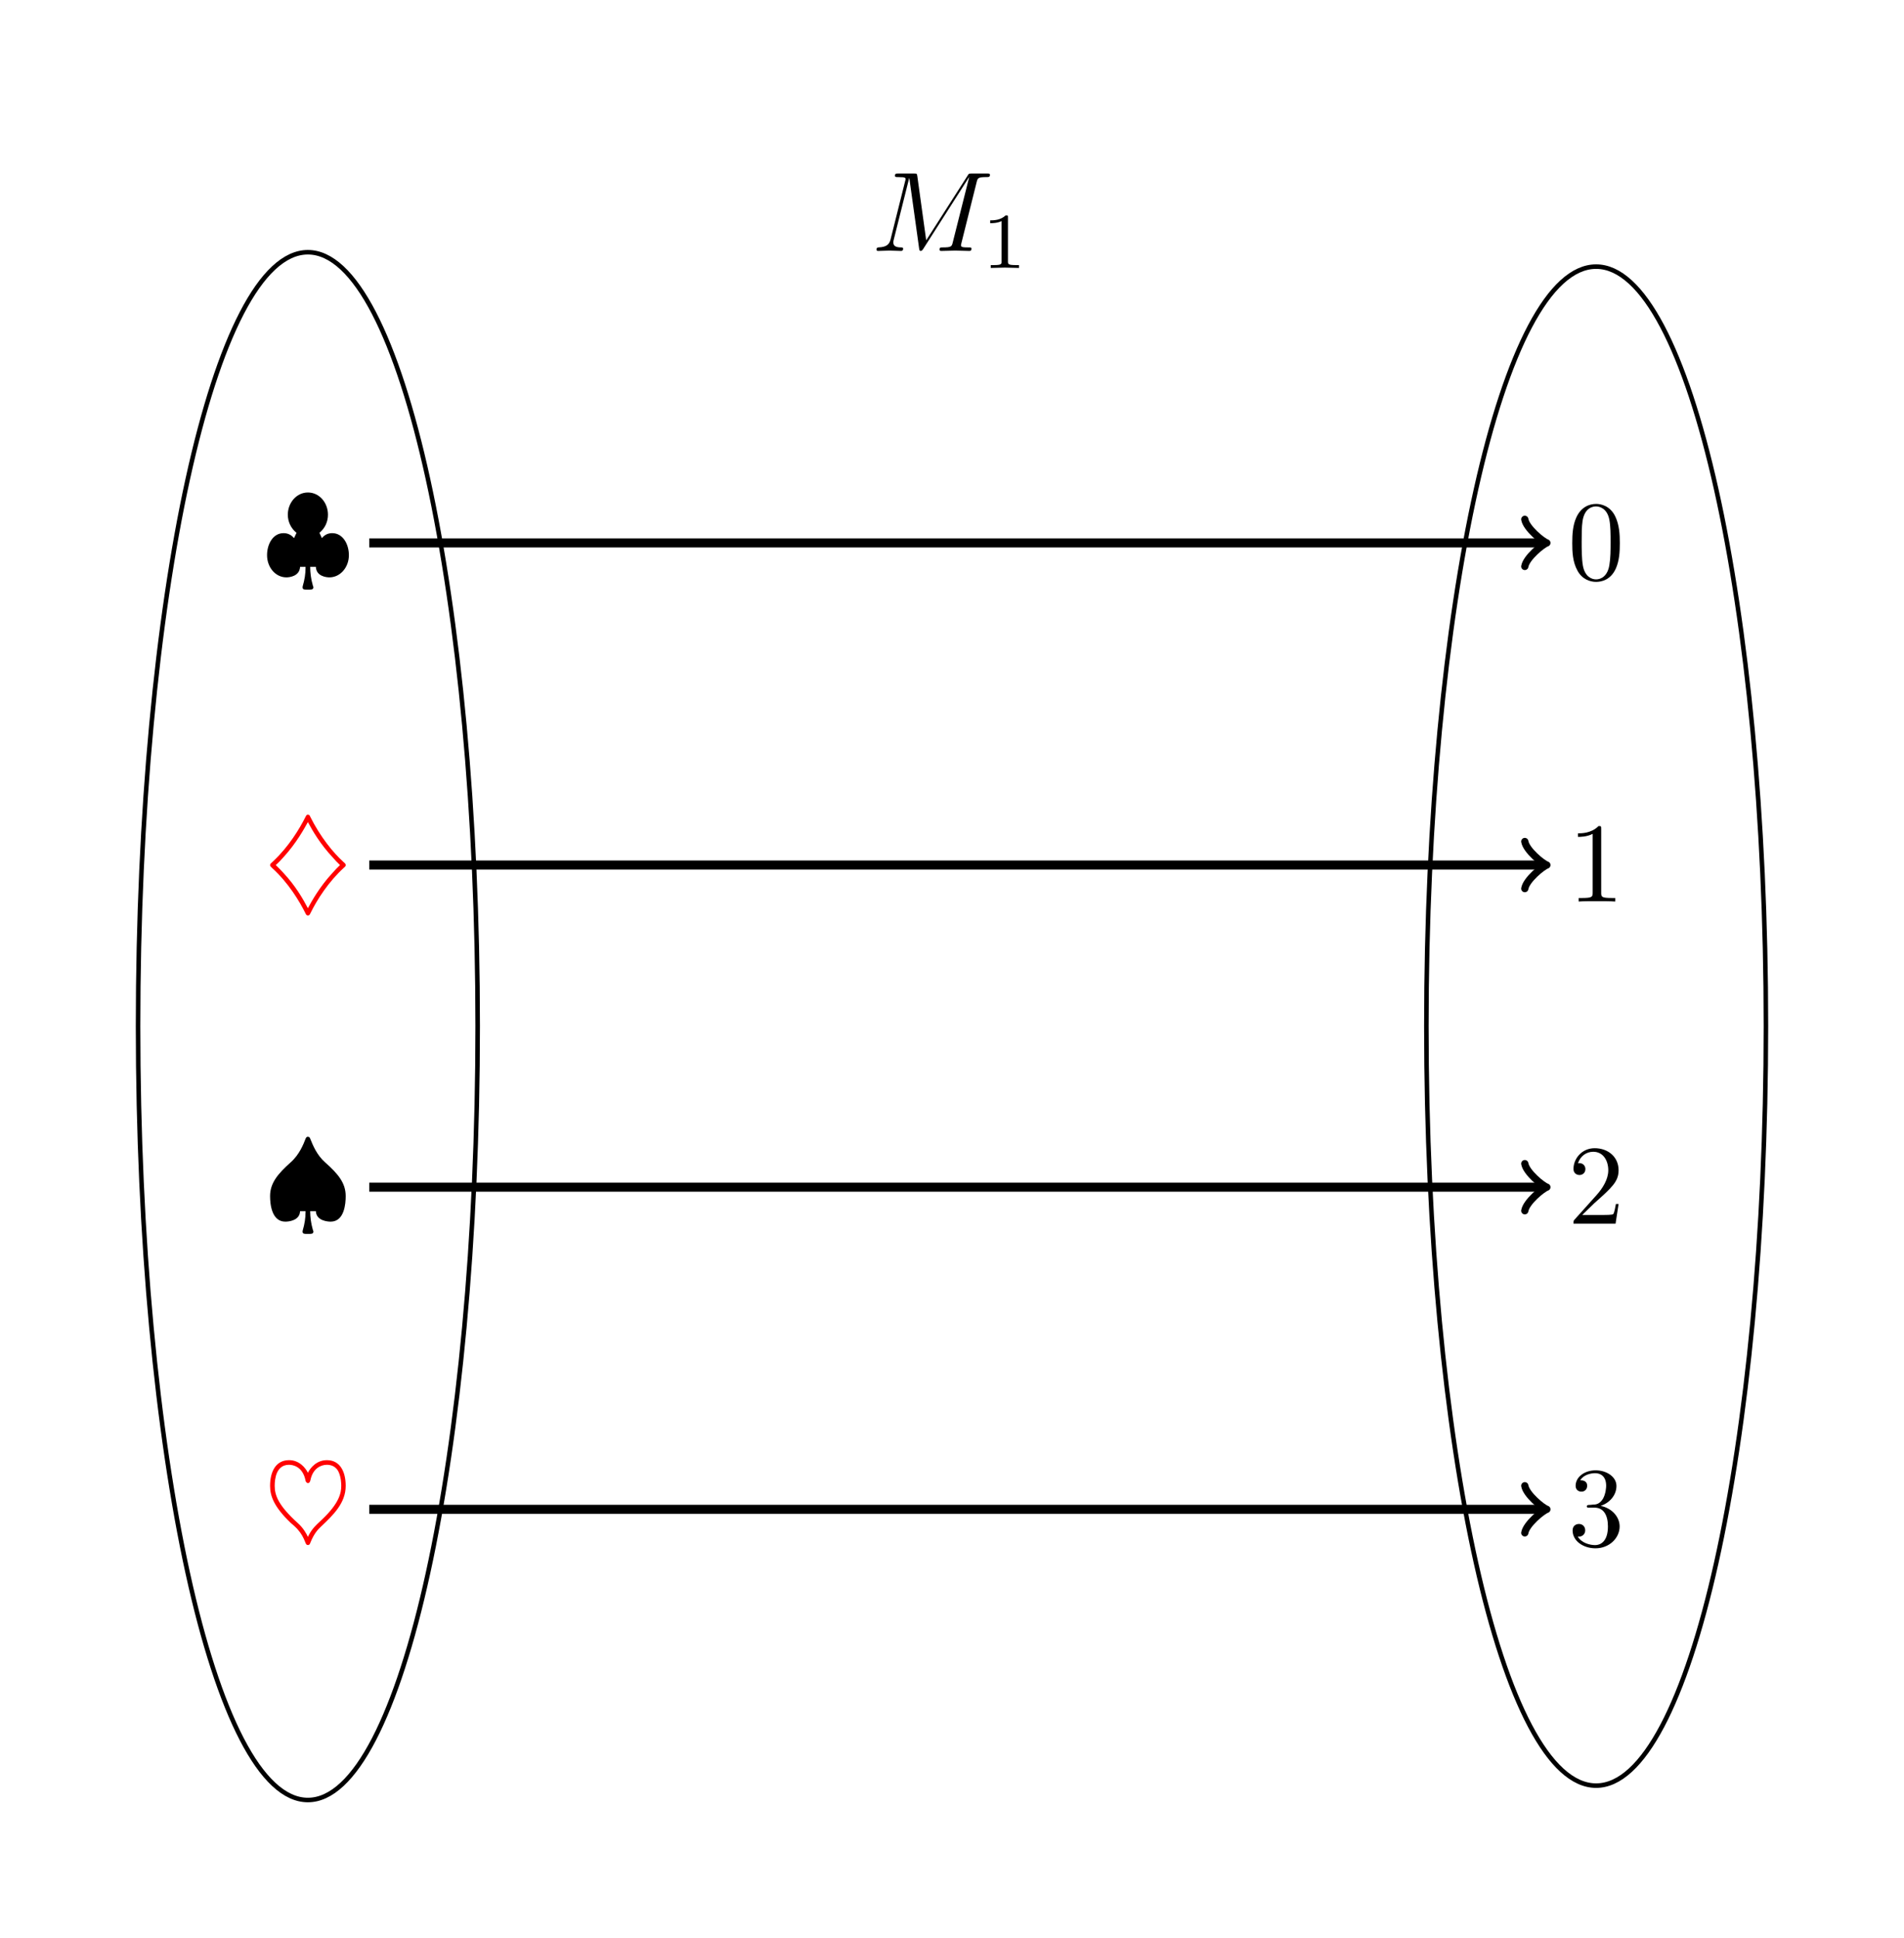 <?xml version="1.0" encoding="UTF-8"?>
<svg xmlns="http://www.w3.org/2000/svg" xmlns:xlink="http://www.w3.org/1999/xlink" width="167.583pt" height="170.544pt" viewBox="0 0 167.583 170.544" version="1.1">
<defs>
<g>
<symbol overflow="visible" id="glyph0-0">
<path style="stroke:none;" d=""/>
</symbol>
<symbol overflow="visible" id="glyph0-1">
<path style="stroke:none;" d="M 9.234 -6.047 C 9.328 -6.406 9.344 -6.5 10.094 -6.5 C 10.312 -6.5 10.406 -6.5 10.406 -6.703 C 10.406 -6.812 10.312 -6.812 10.141 -6.812 L 8.828 -6.812 C 8.562 -6.812 8.547 -6.812 8.438 -6.625 L 4.797 -0.938 L 4.016 -6.578 C 3.984 -6.812 3.969 -6.812 3.703 -6.812 L 2.344 -6.812 C 2.156 -6.812 2.047 -6.812 2.047 -6.625 C 2.047 -6.5 2.141 -6.5 2.328 -6.5 C 2.469 -6.5 2.641 -6.484 2.766 -6.484 C 2.922 -6.453 2.984 -6.438 2.984 -6.312 C 2.984 -6.281 2.969 -6.25 2.938 -6.125 L 1.672 -1.062 C 1.578 -0.656 1.406 -0.344 0.594 -0.312 C 0.547 -0.312 0.422 -0.297 0.422 -0.125 C 0.422 -0.031 0.484 0 0.562 0 C 0.875 0 1.219 -0.031 1.562 -0.031 C 1.891 -0.031 2.25 0 2.578 0 C 2.625 0 2.766 0 2.766 -0.203 C 2.766 -0.312 2.656 -0.312 2.578 -0.312 C 2.016 -0.312 1.906 -0.516 1.906 -0.75 C 1.906 -0.812 1.906 -0.875 1.938 -0.984 L 3.297 -6.406 L 3.312 -6.406 L 4.172 -0.234 C 4.188 -0.109 4.203 0 4.312 0 C 4.422 0 4.484 -0.109 4.531 -0.172 L 8.562 -6.484 L 8.578 -6.484 L 7.141 -0.781 C 7.047 -0.391 7.031 -0.312 6.234 -0.312 C 6.078 -0.312 5.969 -0.312 5.969 -0.125 C 5.969 0 6.078 0 6.109 0 C 6.391 0 7.062 -0.031 7.344 -0.031 C 7.75 -0.031 8.188 0 8.594 0 C 8.656 0 8.781 0 8.781 -0.203 C 8.781 -0.312 8.688 -0.312 8.5 -0.312 C 8.141 -0.312 7.859 -0.312 7.859 -0.484 C 7.859 -0.531 7.859 -0.547 7.906 -0.734 Z M 9.234 -6.047 "/>
</symbol>
<symbol overflow="visible" id="glyph1-0">
<path style="stroke:none;" d=""/>
</symbol>
<symbol overflow="visible" id="glyph1-1">
<path style="stroke:none;" d="M 2.328 -4.438 C 2.328 -4.625 2.328 -4.625 2.125 -4.625 C 1.672 -4.188 1.047 -4.188 0.766 -4.188 L 0.766 -3.938 C 0.922 -3.938 1.391 -3.938 1.766 -4.125 L 1.766 -0.578 C 1.766 -0.344 1.766 -0.25 1.078 -0.25 L 0.812 -0.25 L 0.812 0 C 0.938 0 1.797 -0.031 2.047 -0.031 C 2.266 -0.031 3.141 0 3.297 0 L 3.297 -0.25 L 3.031 -0.25 C 2.328 -0.25 2.328 -0.344 2.328 -0.578 Z M 2.328 -4.438 "/>
</symbol>
<symbol overflow="visible" id="glyph2-0">
<path style="stroke:none;" d=""/>
</symbol>
<symbol overflow="visible" id="glyph2-1">
<path style="stroke:none;" d="M 4 1.297 C 4.172 1.297 4.359 1.297 4.359 1.094 C 4.359 1.062 4.359 1.047 4.312 0.938 C 4.141 0.344 4.078 -0.203 4.078 -0.703 L 4.578 -0.703 C 4.609 0.125 5.5 0.219 5.766 0.219 C 6.734 0.219 7.484 -0.672 7.484 -1.734 C 7.484 -2.703 6.953 -3.672 6.016 -3.672 C 5.656 -3.672 5.344 -3.531 5.109 -3.234 L 4.891 -3.703 C 5.391 -4.109 5.641 -4.688 5.641 -5.297 C 5.641 -6.344 4.891 -7.25 3.875 -7.25 C 2.875 -7.25 2.109 -6.344 2.109 -5.297 C 2.109 -4.688 2.375 -4.094 2.875 -3.703 L 2.656 -3.234 C 2.406 -3.531 2.094 -3.672 1.734 -3.672 C 0.797 -3.672 0.281 -2.703 0.281 -1.734 C 0.281 -0.672 1.016 0.219 1.984 0.219 C 2.25 0.219 3.141 0.125 3.188 -0.703 L 3.672 -0.703 C 3.672 -0.047 3.578 0.453 3.422 0.984 C 3.406 1.062 3.406 1.078 3.406 1.094 C 3.406 1.297 3.578 1.297 3.75 1.297 Z M 4 1.297 "/>
</symbol>
<symbol overflow="visible" id="glyph2-2">
<path style="stroke:none;" d="M 0.594 -2.938 C 0.578 -2.906 0.547 -2.859 0.547 -2.812 C 0.547 -2.719 0.609 -2.672 0.719 -2.562 C 2.156 -1.25 3.125 0.344 3.688 1.484 C 3.703 1.531 3.766 1.625 3.875 1.625 C 4 1.625 4.031 1.562 4.109 1.406 C 4.688 0.219 5.703 -1.359 7.062 -2.594 C 7.172 -2.688 7.203 -2.719 7.203 -2.812 C 7.203 -2.906 7.172 -2.938 7.031 -3.062 C 6.125 -3.875 4.953 -5.297 4.062 -7.109 C 4.047 -7.156 4 -7.25 3.875 -7.25 C 3.766 -7.25 3.734 -7.188 3.656 -7.031 C 3.125 -5.984 2.203 -4.453 0.844 -3.172 Z M 3.875 0.984 C 3.438 0.156 2.797 -0.969 1.719 -2.125 C 1.5 -2.359 1.266 -2.609 1.047 -2.812 C 1.281 -3.016 1.531 -3.281 1.75 -3.531 C 2.875 -4.766 3.562 -6.031 3.875 -6.594 C 4.312 -5.781 4.969 -4.656 6.047 -3.5 C 6.25 -3.266 6.484 -3.016 6.703 -2.812 C 6.484 -2.609 6.234 -2.344 6.016 -2.094 C 4.875 -0.859 4.188 0.406 3.875 0.984 Z M 3.875 0.984 "/>
</symbol>
<symbol overflow="visible" id="glyph2-3">
<path style="stroke:none;" d="M 4 1.297 C 4.172 1.297 4.359 1.297 4.359 1.094 C 4.359 1.062 4.359 1.047 4.312 0.938 C 4.141 0.344 4.078 -0.203 4.078 -0.703 L 4.578 -0.703 C 4.609 0.172 5.688 0.219 5.875 0.219 C 7.094 0.219 7.203 -1.375 7.203 -2.031 C 7.203 -3.188 6.531 -3.984 5.406 -4.984 C 4.641 -5.656 4.312 -6.516 4.062 -7.125 C 4.031 -7.203 3.953 -7.25 3.875 -7.25 C 3.734 -7.25 3.703 -7.141 3.672 -7.078 C 3.5 -6.625 3.125 -5.672 2.359 -5 C 1.203 -3.969 0.547 -3.156 0.547 -2.031 C 0.547 -1.281 0.703 0.219 1.891 0.219 C 2.188 0.219 3.156 0.125 3.188 -0.703 L 3.672 -0.703 C 3.672 -0.047 3.578 0.453 3.422 0.984 C 3.406 1.062 3.406 1.078 3.406 1.094 C 3.406 1.297 3.578 1.297 3.75 1.297 Z M 4 1.297 "/>
</symbol>
<symbol overflow="visible" id="glyph2-4">
<path style="stroke:none;" d="M 3.875 -6.031 C 3.672 -6.453 3.125 -7.141 2.219 -7.141 C 1.047 -7.141 0.547 -6.125 0.547 -4.875 C 0.547 -3.953 0.922 -3 2.375 -1.609 C 2.609 -1.422 2.938 -1.109 3.016 -1 C 3.297 -0.672 3.484 -0.344 3.656 0.109 C 3.703 0.234 3.75 0.328 3.875 0.328 C 4.016 0.328 4.062 0.219 4.078 0.156 C 4.422 -0.688 4.719 -1 5.031 -1.297 C 6.125 -2.328 7.203 -3.375 7.203 -4.875 C 7.203 -6.156 6.688 -7.141 5.547 -7.141 C 4.641 -7.141 4.094 -6.469 3.875 -6.031 Z M 3.875 -0.391 C 3.75 -0.672 3.453 -1.188 3.016 -1.578 C 1.297 -3.125 0.953 -4.031 0.953 -4.875 C 0.953 -5.516 1.094 -6.734 2.219 -6.734 C 2.5 -6.734 3.422 -6.625 3.672 -5.328 C 3.719 -5.141 3.859 -5.125 3.875 -5.125 C 4.031 -5.125 4.062 -5.266 4.094 -5.359 C 4.312 -6.469 5.078 -6.734 5.547 -6.734 C 5.922 -6.734 6.312 -6.594 6.547 -6.172 C 6.812 -5.656 6.812 -5 6.812 -4.875 C 6.812 -4.281 6.656 -3.375 5.125 -1.922 C 4.484 -1.328 4.203 -1.062 3.875 -0.391 Z M 3.875 -0.391 "/>
</symbol>
<symbol overflow="visible" id="glyph3-0">
<path style="stroke:none;" d=""/>
</symbol>
<symbol overflow="visible" id="glyph3-1">
<path style="stroke:none;" d="M 4.578 -3.188 C 4.578 -3.984 4.531 -4.781 4.188 -5.516 C 3.734 -6.484 2.906 -6.641 2.5 -6.641 C 1.891 -6.641 1.172 -6.375 0.75 -5.453 C 0.438 -4.766 0.391 -3.984 0.391 -3.188 C 0.391 -2.438 0.422 -1.547 0.844 -0.781 C 1.266 0.016 2 0.219 2.484 0.219 C 3.016 0.219 3.781 0.016 4.219 -0.938 C 4.531 -1.625 4.578 -2.406 4.578 -3.188 Z M 2.484 0 C 2.094 0 1.5 -0.25 1.328 -1.203 C 1.219 -1.797 1.219 -2.719 1.219 -3.312 C 1.219 -3.953 1.219 -4.609 1.297 -5.141 C 1.484 -6.328 2.234 -6.422 2.484 -6.422 C 2.812 -6.422 3.469 -6.234 3.656 -5.25 C 3.766 -4.688 3.766 -3.938 3.766 -3.312 C 3.766 -2.562 3.766 -1.891 3.656 -1.25 C 3.5 -0.297 2.938 0 2.484 0 Z M 2.484 0 "/>
</symbol>
<symbol overflow="visible" id="glyph3-2">
<path style="stroke:none;" d="M 2.938 -6.375 C 2.938 -6.625 2.938 -6.641 2.703 -6.641 C 2.078 -6 1.203 -6 0.891 -6 L 0.891 -5.688 C 1.094 -5.688 1.672 -5.688 2.188 -5.953 L 2.188 -0.781 C 2.188 -0.422 2.156 -0.312 1.266 -0.312 L 0.953 -0.312 L 0.953 0 C 1.297 -0.031 2.156 -0.031 2.562 -0.031 C 2.953 -0.031 3.828 -0.031 4.172 0 L 4.172 -0.312 L 3.859 -0.312 C 2.953 -0.312 2.938 -0.422 2.938 -0.781 Z M 2.938 -6.375 "/>
</symbol>
<symbol overflow="visible" id="glyph3-3">
<path style="stroke:none;" d="M 1.266 -0.766 L 2.328 -1.797 C 3.875 -3.172 4.469 -3.703 4.469 -4.703 C 4.469 -5.844 3.578 -6.641 2.359 -6.641 C 1.234 -6.641 0.5 -5.719 0.5 -4.828 C 0.5 -4.281 1 -4.281 1.031 -4.281 C 1.203 -4.281 1.547 -4.391 1.547 -4.812 C 1.547 -5.062 1.359 -5.328 1.016 -5.328 C 0.938 -5.328 0.922 -5.328 0.891 -5.312 C 1.109 -5.969 1.656 -6.328 2.234 -6.328 C 3.141 -6.328 3.562 -5.516 3.562 -4.703 C 3.562 -3.906 3.078 -3.125 2.516 -2.5 L 0.609 -0.375 C 0.5 -0.266 0.5 -0.234 0.5 0 L 4.203 0 L 4.469 -1.734 L 4.234 -1.734 C 4.172 -1.438 4.109 -1 4 -0.844 C 3.938 -0.766 3.281 -0.766 3.062 -0.766 Z M 1.266 -0.766 "/>
</symbol>
<symbol overflow="visible" id="glyph3-4">
<path style="stroke:none;" d="M 2.891 -3.516 C 3.703 -3.781 4.281 -4.469 4.281 -5.266 C 4.281 -6.078 3.406 -6.641 2.453 -6.641 C 1.453 -6.641 0.688 -6.047 0.688 -5.281 C 0.688 -4.953 0.906 -4.766 1.203 -4.766 C 1.5 -4.766 1.703 -4.984 1.703 -5.281 C 1.703 -5.766 1.234 -5.766 1.094 -5.766 C 1.391 -6.266 2.047 -6.391 2.406 -6.391 C 2.828 -6.391 3.375 -6.172 3.375 -5.281 C 3.375 -5.156 3.344 -4.578 3.094 -4.141 C 2.797 -3.656 2.453 -3.625 2.203 -3.625 C 2.125 -3.609 1.891 -3.594 1.812 -3.594 C 1.734 -3.578 1.672 -3.562 1.672 -3.469 C 1.672 -3.359 1.734 -3.359 1.906 -3.359 L 2.344 -3.359 C 3.156 -3.359 3.531 -2.688 3.531 -1.703 C 3.531 -0.344 2.844 -0.062 2.406 -0.062 C 1.969 -0.062 1.219 -0.234 0.875 -0.812 C 1.219 -0.766 1.531 -0.984 1.531 -1.359 C 1.531 -1.719 1.266 -1.922 0.984 -1.922 C 0.734 -1.922 0.422 -1.781 0.422 -1.344 C 0.422 -0.438 1.344 0.219 2.438 0.219 C 3.656 0.219 4.562 -0.688 4.562 -1.703 C 4.562 -2.516 3.922 -3.297 2.891 -3.516 Z M 2.891 -3.516 "/>
</symbol>
</g>
</defs>
<g id="surface1">
<g style="fill:rgb(0%,0%,0%);fill-opacity:1;">
  <use xlink:href="#glyph0-1" x="76.724" y="22.083"/>
</g>
<g style="fill:rgb(0%,0%,0%);fill-opacity:1;">
  <use xlink:href="#glyph1-1" x="86.389" y="23.577"/>
</g>
<g style="fill:rgb(0%,0%,0%);fill-opacity:1;">
  <use xlink:href="#glyph2-1" x="23.224" y="50.586"/>
</g>
<g style="fill:rgb(100%,0%,0%);fill-opacity:1;">
  <use xlink:href="#glyph2-2" x="23.224" y="78.933"/>
</g>
<g style="fill:rgb(0%,0%,0%);fill-opacity:1;">
  <use xlink:href="#glyph2-3" x="23.224" y="107.279"/>
</g>
<g style="fill:rgb(100%,0%,0%);fill-opacity:1;">
  <use xlink:href="#glyph2-4" x="23.224" y="135.626"/>
</g>
<g style="fill:rgb(0%,0%,0%);fill-opacity:1;">
  <use xlink:href="#glyph3-1" x="137.993" y="50.983"/>
</g>
<g style="fill:rgb(0%,0%,0%);fill-opacity:1;">
  <use xlink:href="#glyph3-2" x="137.993" y="79.329"/>
</g>
<g style="fill:rgb(0%,0%,0%);fill-opacity:1;">
  <use xlink:href="#glyph3-3" x="137.993" y="107.676"/>
</g>
<g style="fill:rgb(0%,0%,0%);fill-opacity:1;">
  <use xlink:href="#glyph3-4" x="137.993" y="136.022"/>
</g>
<path style="fill:none;stroke-width:0.399;stroke-linecap:butt;stroke-linejoin:miter;stroke:rgb(0%,0%,0%);stroke-opacity:1;stroke-miterlimit:10;" d="M 14.945 70.866 C 14.945 108.475 8.254 138.964 -0 138.964 C -8.254 138.964 -14.946 108.475 -14.946 70.866 C -14.946 33.257 -8.254 2.768 -0 2.768 C 8.254 2.768 14.945 33.257 14.945 70.866 Z M 14.945 70.866 " transform="matrix(1,0,0,-1,27.098,161.159)"/>
<path style="fill:none;stroke-width:0.399;stroke-linecap:butt;stroke-linejoin:miter;stroke:rgb(0%,0%,0%);stroke-opacity:1;stroke-miterlimit:10;" d="M 128.332 70.866 C 128.332 107.776 121.64 137.698 113.386 137.698 C 105.132 137.698 98.445 107.776 98.445 70.866 C 98.445 33.956 105.132 4.034 113.386 4.034 C 121.64 4.034 128.332 33.956 128.332 70.866 Z M 128.332 70.866 " transform="matrix(1,0,0,-1,27.098,161.159)"/>
<path style="fill:none;stroke-width:0.797;stroke-linecap:butt;stroke-linejoin:miter;stroke:rgb(0%,0%,0%);stroke-opacity:1;stroke-miterlimit:10;" d="M 5.402 113.386 L 108.664 113.386 " transform="matrix(1,0,0,-1,27.098,161.159)"/>
<path style="fill:none;stroke-width:0.638;stroke-linecap:round;stroke-linejoin:round;stroke:rgb(0%,0%,0%);stroke-opacity:1;stroke-miterlimit:10;" d="M -1.553 2.073 C -1.424 1.295 0.002 0.131 0.389 -0.002 C 0.002 -0.131 -1.424 -1.295 -1.553 -2.072 " transform="matrix(1,0,0,-1,135.76,47.772)"/>
<path style="fill:none;stroke-width:0.797;stroke-linecap:butt;stroke-linejoin:miter;stroke:rgb(0%,0%,0%);stroke-opacity:1;stroke-miterlimit:10;" d="M 5.402 85.042 L 108.664 85.042 " transform="matrix(1,0,0,-1,27.098,161.159)"/>
<path style="fill:none;stroke-width:0.638;stroke-linecap:round;stroke-linejoin:round;stroke:rgb(0%,0%,0%);stroke-opacity:1;stroke-miterlimit:10;" d="M -1.553 2.072 C -1.424 1.294 0.002 0.13 0.389 0.001 C 0.002 -0.131 -1.424 -1.295 -1.553 -2.073 " transform="matrix(1,0,0,-1,135.76,76.119)"/>
<path style="fill:none;stroke-width:0.797;stroke-linecap:butt;stroke-linejoin:miter;stroke:rgb(0%,0%,0%);stroke-opacity:1;stroke-miterlimit:10;" d="M 5.402 56.694 L 108.664 56.694 " transform="matrix(1,0,0,-1,27.098,161.159)"/>
<path style="fill:none;stroke-width:0.638;stroke-linecap:round;stroke-linejoin:round;stroke:rgb(0%,0%,0%);stroke-opacity:1;stroke-miterlimit:10;" d="M -1.553 2.071 C -1.424 1.294 0.002 0.129 0.389 0.001 C 0.002 -0.128 -1.424 -1.296 -1.553 -2.074 " transform="matrix(1,0,0,-1,135.76,104.465)"/>
<path style="fill:none;stroke-width:0.797;stroke-linecap:butt;stroke-linejoin:miter;stroke:rgb(0%,0%,0%);stroke-opacity:1;stroke-miterlimit:10;" d="M 5.402 28.346 L 108.664 28.346 " transform="matrix(1,0,0,-1,27.098,161.159)"/>
<path style="fill:none;stroke-width:0.638;stroke-linecap:round;stroke-linejoin:round;stroke:rgb(0%,0%,0%);stroke-opacity:1;stroke-miterlimit:10;" d="M -1.553 2.074 C -1.424 1.297 0.002 0.129 0.389 -0 C 0.002 -0.129 -1.424 -1.293 -1.553 -2.071 " transform="matrix(1,0,0,-1,135.76,132.812)"/>
</g>
</svg>
